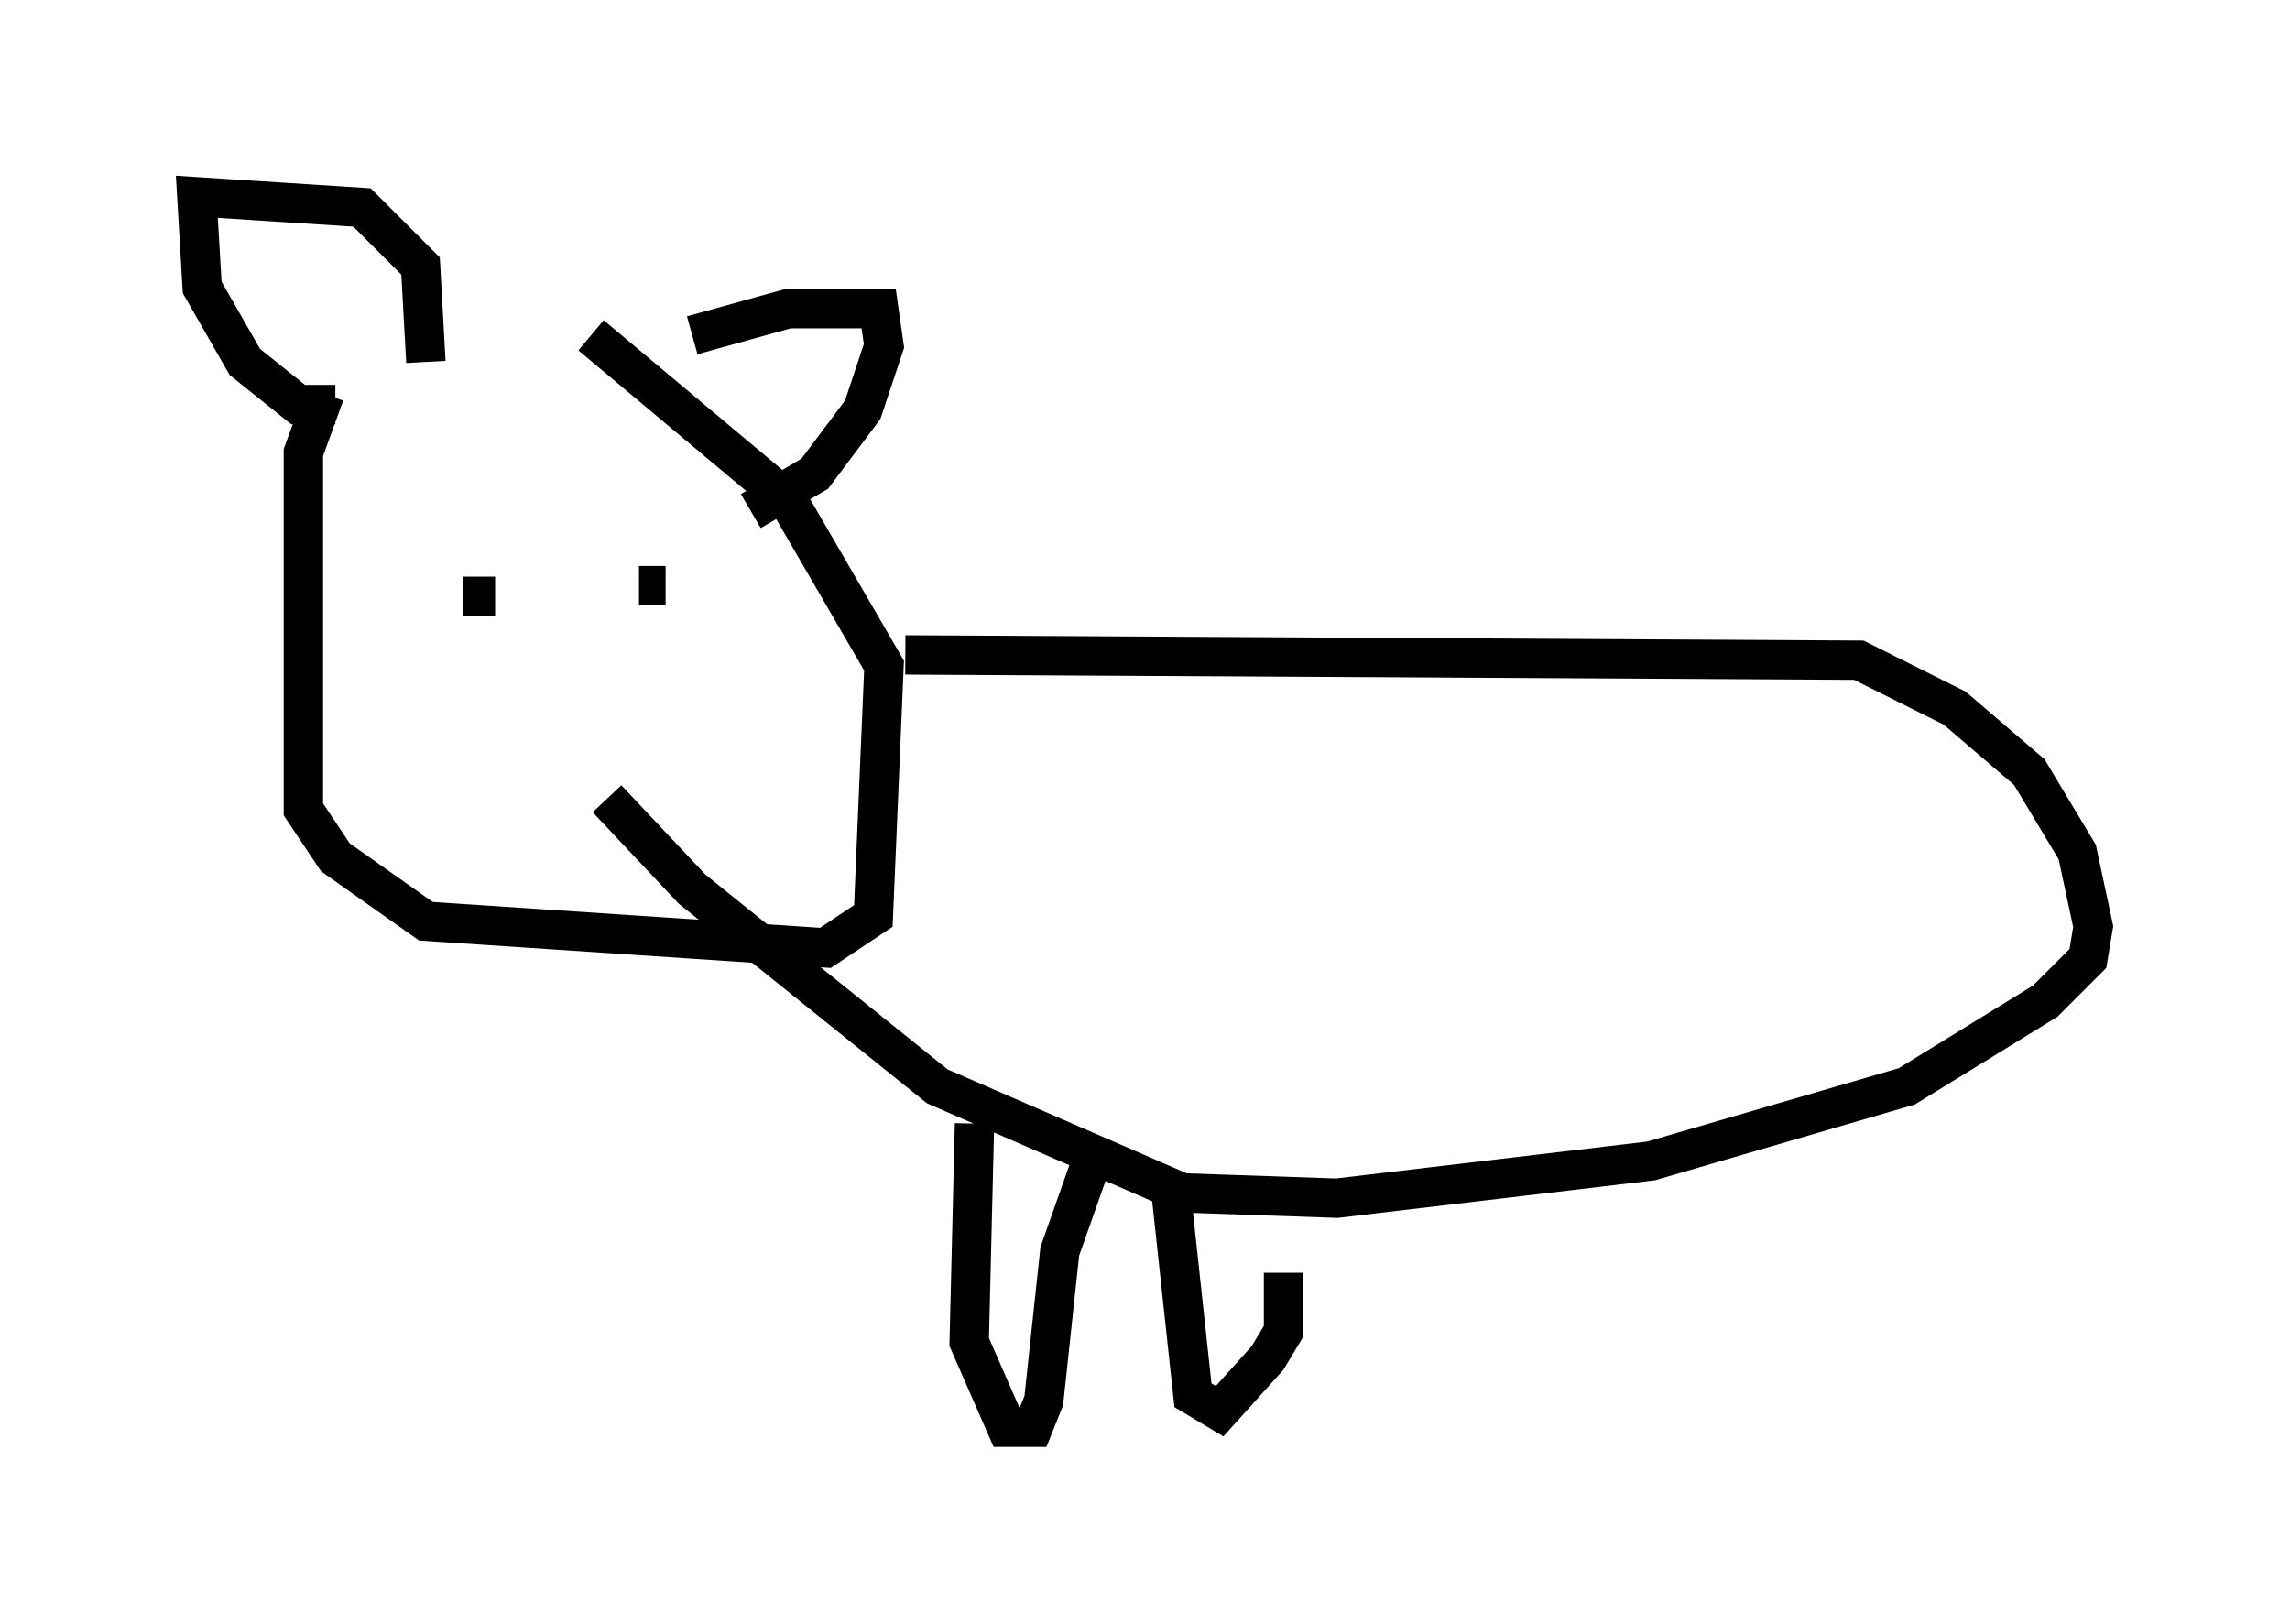 <?xml version="1.0" encoding="utf-8" ?>
<svg baseProfile="full" height="41.258" version="1.1" width="58.173" xmlns="http://www.w3.org/2000/svg" xmlns:ev="http://www.w3.org/2001/xml-events" xmlns:xlink="http://www.w3.org/1999/xlink"><defs /><rect fill="white" height="41.258" width="58.173" x="0" y="0" /><path d="M9.736, 10.007 m-1.488, 0.0 l-0.541, 1.488 0.0, 9.066 l0.812, 1.218 2.3, 1.624 l10.149, 0.677 1.218, -0.812 l0.271, -6.36 -2.436, -4.195 l-5.007, -4.195 m7.984, 8.119 l24.222, 0.135 2.436, 1.218 l1.894, 1.624 1.218, 2.03 l0.406, 1.894 -0.135, 0.812 l-1.083, 1.083 -3.518, 2.165 l-6.495, 1.894 -7.984, 0.947 l-3.924, -0.135 -6.225, -2.706 l-6.225, -5.007 -2.165, -2.3 m-2.03, -4.195 l0.0, 0.0 m5.007, 0.0 l0.0, 0.0 m-6.631, -0.947 l0.812, 0.0 m3.654, 0.0 l0.0, 0.0 m0.0, -0.271 l0.677, 0.0 m-8.39, -4.601 l-0.947, 0.0 -1.353, -1.083 l-1.083, -1.894 -0.135, -2.3 l4.195, 0.271 1.488, 1.488 l0.135, 2.436 m6.766, -0.677 l2.436, -0.677 2.3, 0.0 l0.135, 0.947 -0.541, 1.624 l-1.218, 1.624 -1.624, 0.947 m5.683, 15.561 l-0.135, 5.548 0.947, 2.165 l0.677, 0.0 0.271, -0.677 l0.406, -3.789 0.812, -2.3 m2.03, 0.947 l0.541, 5.007 0.677, 0.406 l1.218, -1.353 0.406, -0.677 l0.0, -1.488 " fill="none" stroke="black" stroke-width="1" /></svg>
